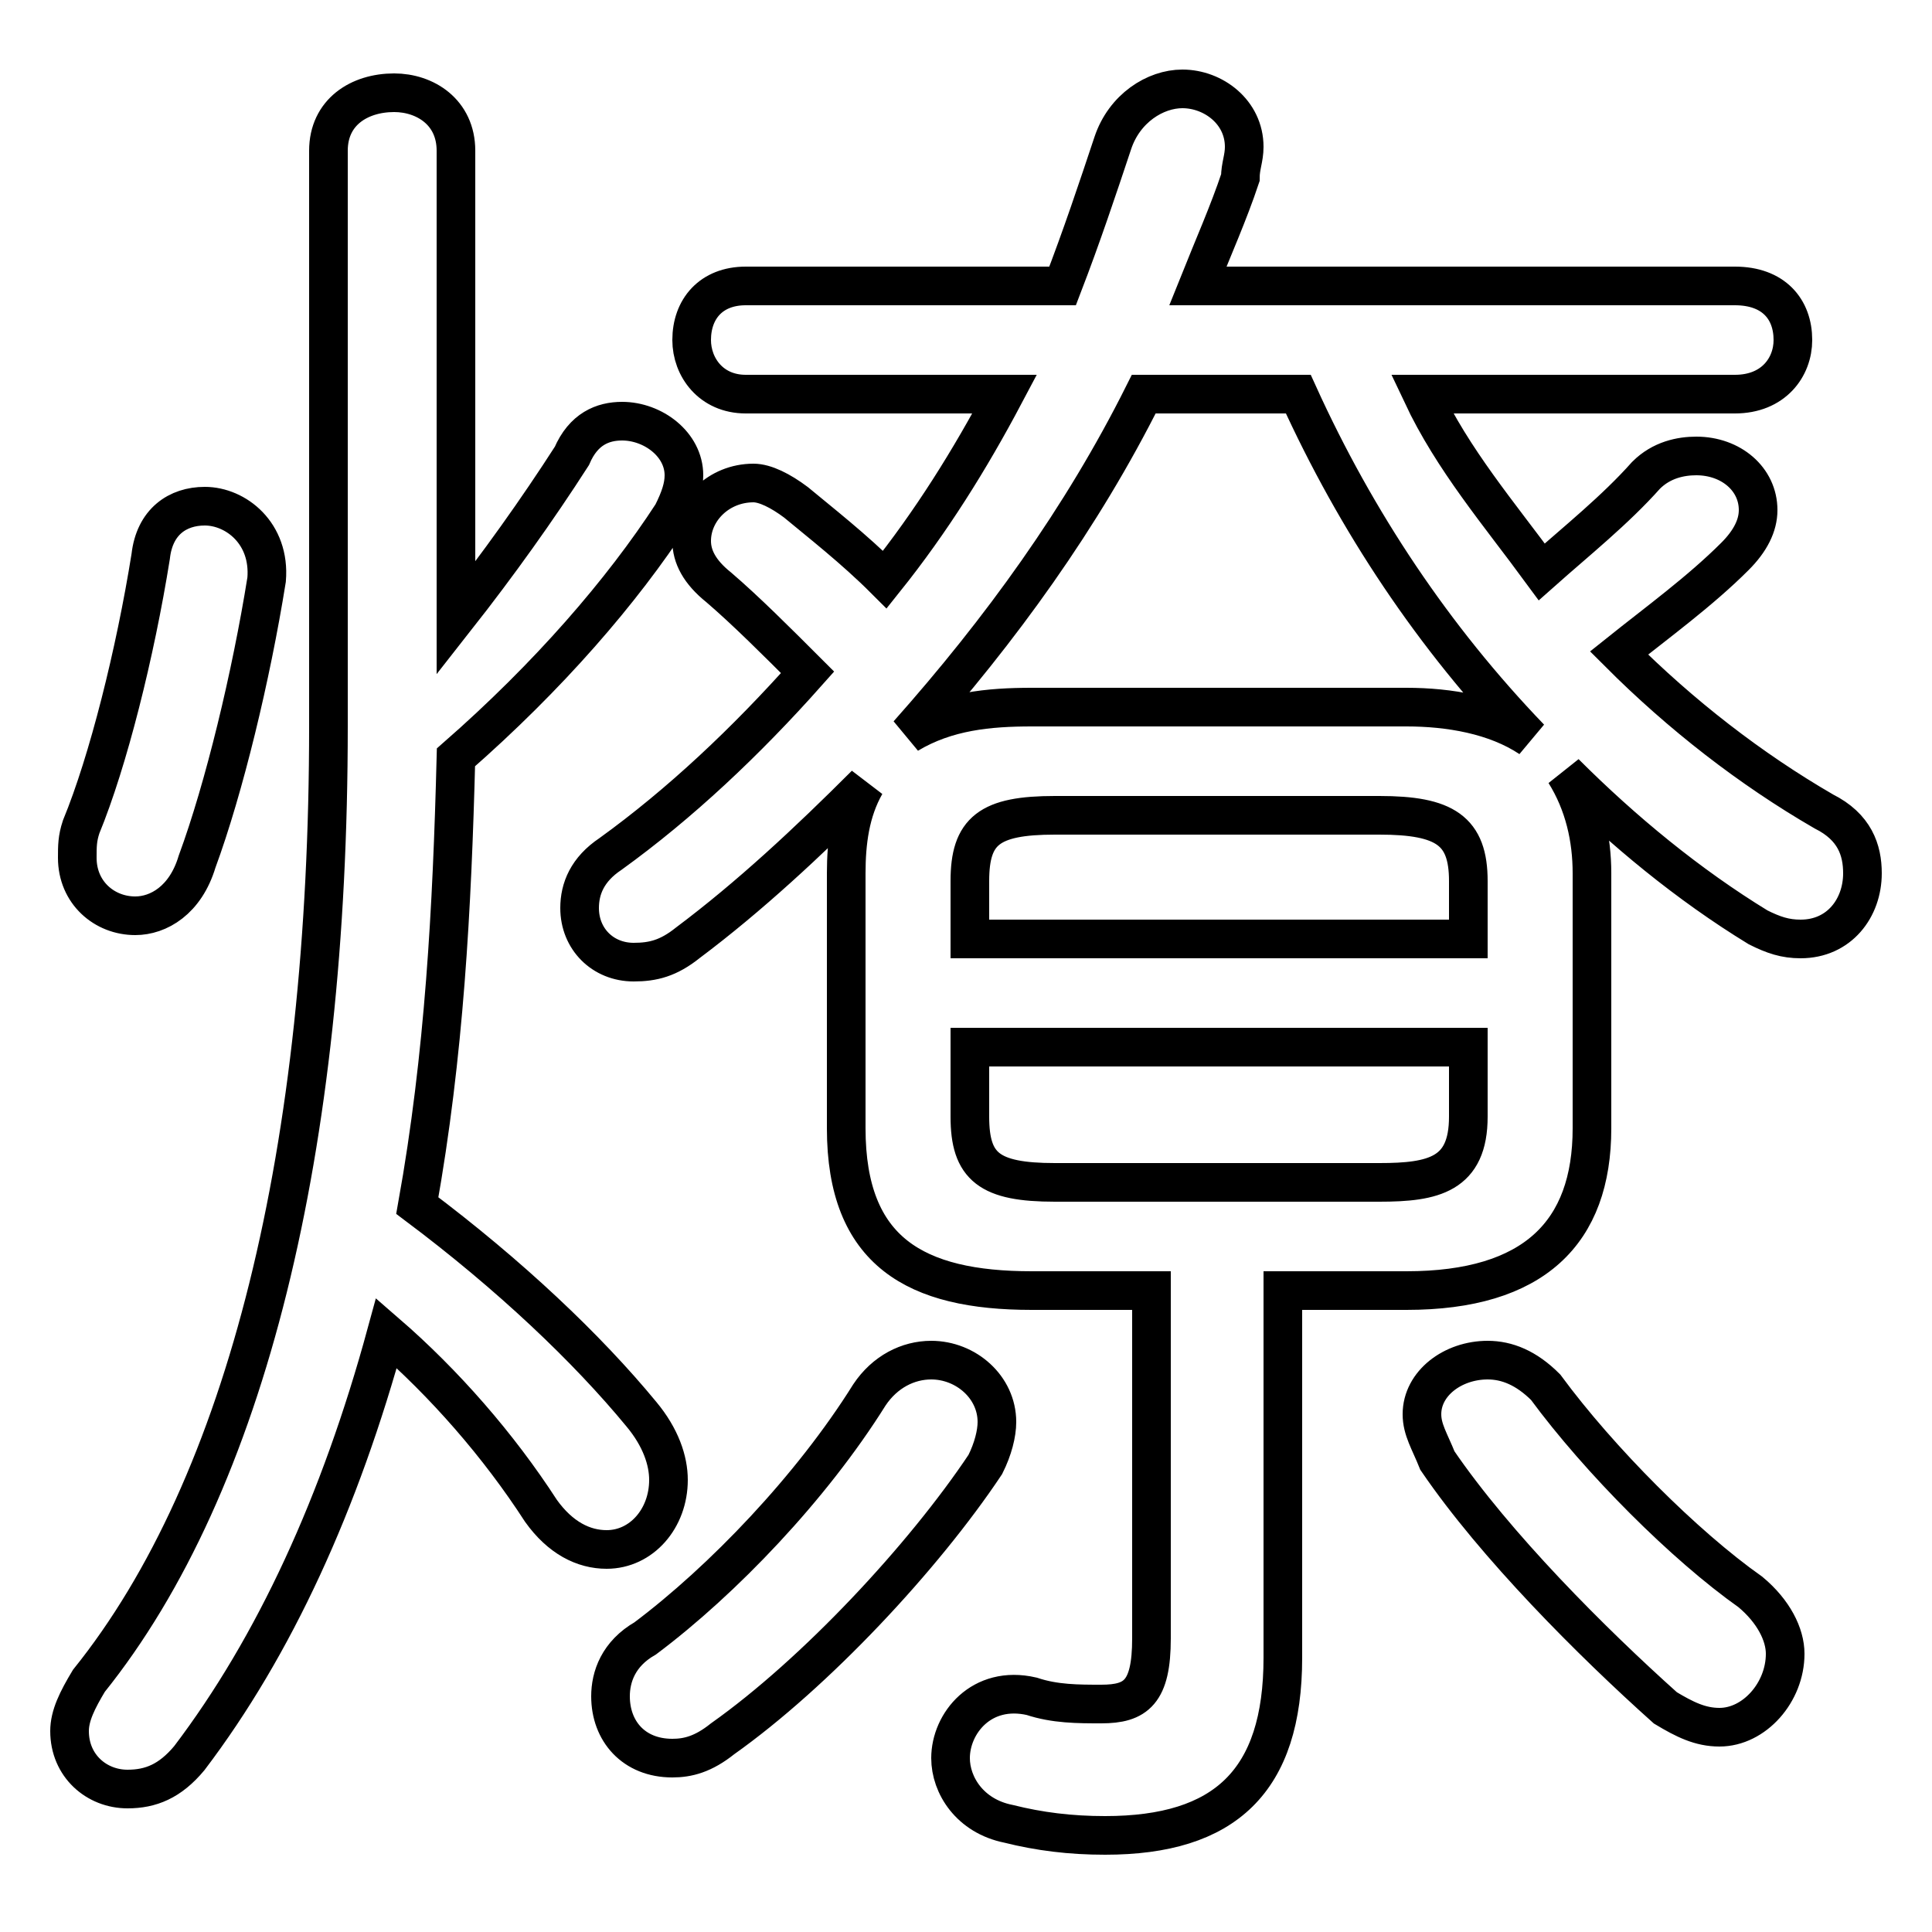 <svg xmlns="http://www.w3.org/2000/svg" viewBox="0 -44.0 50.0 50.0">
    <rect x="0" y="-44.0" width="50.0" height="50.0" fill="#808080" stroke="none"/>
    <g transform="scale(1, -1)">
        <!-- ボディの枠 -->
        <rect x="0" y="-6.0" width="50.0" height="50.0"
            stroke="white" fill="white"/>
        <!-- グリフ座標系の原点 -->
        <circle cx="0" cy="0" r="5" fill="white"/>
        <!-- グリフのアウトライン -->
        <g style="fill:none;stroke:#000000;stroke-width:1;">
<path d="M 3.9 29.6 C 3.5 27.1 2.8 24.3 2.1 22.6 C 2.0 22.3 2.0 22.1 2.0 21.8 C 2.0 20.9 2.7 20.3 3.5 20.3 C 4.1 20.3 4.8 20.7 5.1 21.7 C 5.8 23.6 6.5 26.5 6.9 29.0 C 7.0 30.2 6.1 30.9 5.3 30.9 C 4.6 30.9 4.0 30.5 3.9 29.6 Z M 11.8 40.1 C 11.8 41.1 11.0 41.6 10.2 41.6 C 9.3 41.6 8.5 41.1 8.5 40.1 L 8.5 25.2 C 8.5 14.3 6.4 5.6 2.3 0.5 C 2.0 0.0 1.8 -0.4 1.8 -0.8 C 1.8 -1.7 2.5 -2.3 3.3 -2.3 C 3.9 -2.3 4.4 -2.1 4.9 -1.5 C 7.1 1.4 8.8 5.1 10.0 9.5 C 11.5 8.2 12.9 6.6 14.0 4.9 C 14.5 4.2 15.1 3.9 15.7 3.9 C 16.6 3.9 17.3 4.7 17.3 5.7 C 17.3 6.2 17.1 6.8 16.6 7.4 C 15.2 9.1 13.2 11.0 10.8 12.8 C 11.5 16.7 11.7 20.5 11.8 24.4 C 14.2 26.5 16.1 28.7 17.4 30.7 C 17.6 31.1 17.7 31.4 17.7 31.7 C 17.7 32.5 16.9 33.1 16.1 33.1 C 15.6 33.1 15.1 32.9 14.8 32.2 C 13.9 30.8 12.9 29.4 11.8 28.0 Z M 22.5 7.9 C 21.0 5.5 18.7 3.1 16.7 1.6 C 16.0 1.2 15.8 0.6 15.8 0.1 C 15.8 -0.8 16.4 -1.5 17.4 -1.5 C 17.8 -1.5 18.2 -1.4 18.7 -1.0 C 21.1 0.7 23.9 3.7 25.5 6.1 C 25.7 6.5 25.8 6.9 25.8 7.2 C 25.8 8.1 25.0 8.8 24.1 8.8 C 23.5 8.8 22.9 8.5 22.5 7.9 Z M 29.8 10.6 L 29.8 1.6 C 29.8 0.2 29.4 -0.1 28.5 -0.1 C 27.9 -0.1 27.3 -0.1 26.7 0.1 C 25.4 0.4 24.6 -0.6 24.6 -1.5 C 24.6 -2.2 25.1 -3.0 26.1 -3.2 C 26.9 -3.4 27.7 -3.5 28.6 -3.5 C 31.7 -3.5 33.2 -2.1 33.2 1.1 L 33.2 10.6 L 36.4 10.6 C 39.7 10.6 41.2 12.1 41.2 14.8 L 41.2 21.4 C 41.2 22.3 41.0 23.2 40.5 24.0 C 42.0 22.5 43.7 21.1 45.5 20.0 C 45.9 19.8 46.2 19.7 46.6 19.7 C 47.6 19.7 48.2 20.5 48.2 21.4 C 48.2 22.0 48.0 22.6 47.2 23.0 C 45.3 24.1 43.5 25.5 41.9 27.1 C 42.9 27.9 44.0 28.7 44.9 29.6 C 45.3 30.0 45.5 30.4 45.5 30.8 C 45.5 31.6 44.8 32.2 43.9 32.2 C 43.5 32.2 43.0 32.1 42.6 31.7 C 41.8 30.8 40.8 30.0 39.9 29.2 C 38.8 30.7 37.6 32.1 36.8 33.8 L 44.9 33.8 C 45.9 33.8 46.4 34.5 46.4 35.2 C 46.4 36.0 45.9 36.6 44.9 36.6 L 31.0 36.6 C 31.4 37.6 31.8 38.5 32.1 39.4 C 32.1 39.7 32.2 39.9 32.2 40.2 C 32.2 41.1 31.4 41.7 30.6 41.7 C 29.9 41.7 29.1 41.2 28.8 40.3 C 28.4 39.1 28.0 37.9 27.5 36.6 L 19.3 36.6 C 18.4 36.6 17.9 36.0 17.9 35.2 C 17.9 34.5 18.4 33.8 19.3 33.8 L 26.0 33.8 C 25.1 32.1 24.1 30.5 22.9 29.0 C 22.1 29.8 21.2 30.5 20.6 31.0 C 20.2 31.3 19.8 31.5 19.5 31.5 C 18.6 31.5 17.9 30.8 17.9 30.0 C 17.9 29.6 18.1 29.2 18.6 28.8 C 19.3 28.2 20.1 27.4 20.9 26.6 C 19.3 24.8 17.6 23.2 15.8 21.9 C 15.2 21.5 15.0 21.0 15.0 20.5 C 15.0 19.7 15.6 19.1 16.4 19.1 C 16.9 19.1 17.3 19.2 17.8 19.6 C 19.4 20.8 20.9 22.2 22.4 23.7 C 22.0 23.0 21.9 22.2 21.9 21.4 L 21.9 14.8 C 21.9 11.6 23.7 10.6 26.7 10.6 Z M 27.3 13.4 C 25.6 13.4 25.1 13.8 25.1 15.1 L 25.1 16.9 L 38.0 16.9 L 38.0 15.1 C 38.0 13.6 37.1 13.4 35.7 13.4 Z M 38.0 19.7 L 25.1 19.7 L 25.1 21.2 C 25.1 22.5 25.6 22.9 27.3 22.9 L 35.7 22.9 C 37.4 22.9 38.0 22.5 38.0 21.2 Z M 33.6 33.8 C 35.1 30.5 37.1 27.5 39.6 24.9 C 38.7 25.5 37.5 25.7 36.4 25.7 L 26.7 25.7 C 25.6 25.7 24.5 25.6 23.5 25.0 C 25.9 27.7 28.0 30.6 29.6 33.8 Z M 40.0 8.1 C 39.5 8.6 39.0 8.8 38.5 8.8 C 37.6 8.8 36.8 8.2 36.8 7.4 C 36.8 7.0 37.0 6.7 37.2 6.2 C 38.7 4.0 41.2 1.5 43.1 -0.2 C 43.6 -0.5 44.0 -0.7 44.5 -0.7 C 45.4 -0.7 46.2 0.2 46.2 1.2 C 46.2 1.7 45.9 2.3 45.3 2.8 C 43.6 4.0 41.4 6.2 40.0 8.1 Z"/>
</g>
</g>
</svg>